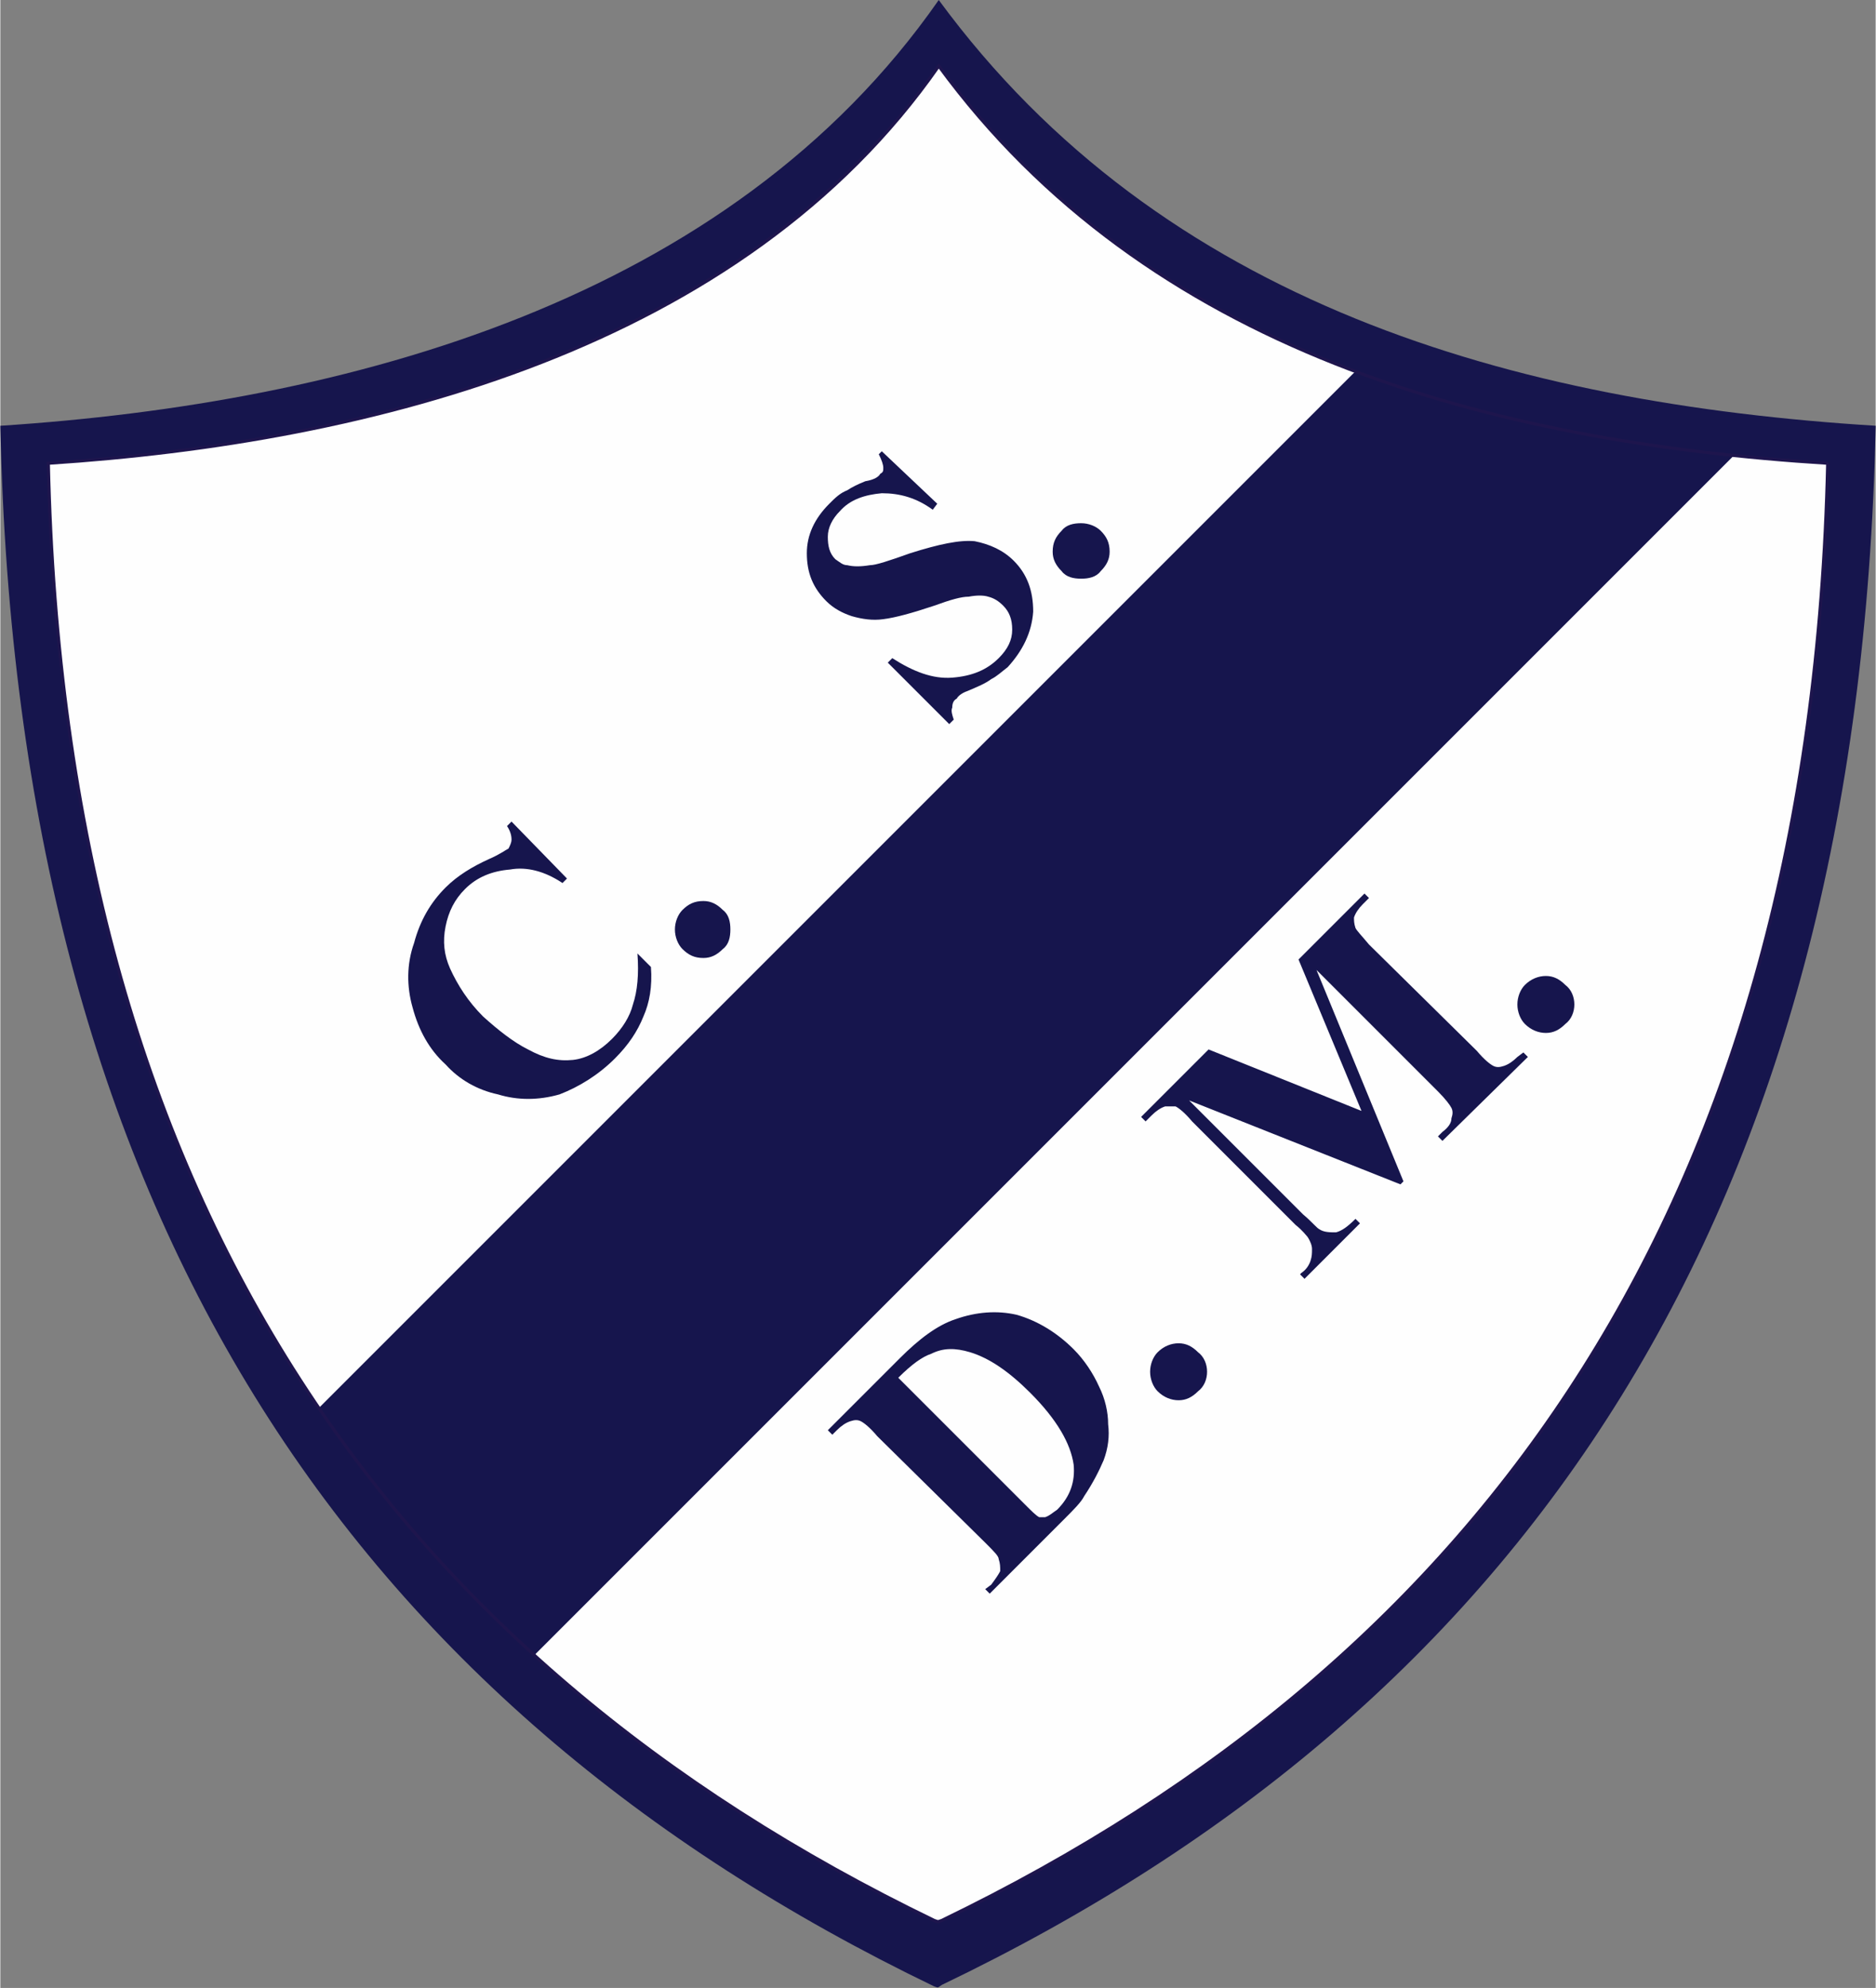 <?xml version="1.0" encoding="UTF-8"?>
<!DOCTYPE svg PUBLIC "-//W3C//DTD SVG 1.1//EN" "http://www.w3.org/Graphics/SVG/1.1/DTD/svg11.dtd">
<!-- Creator: CorelDRAW X8 -->
<svg xmlns="http://www.w3.org/2000/svg" xml:space="preserve" width="45.646mm" height="48.365mm" version="1.1" style="shape-rendering:geometricPrecision; text-rendering:geometricPrecision; image-rendering:optimizeQuality; fill-rule:evenodd; clip-rule:evenodd"
viewBox="0 0 1251 1326"
 xmlns:xlink="http://www.w3.org/1999/xlink">
 <rect x="0" y="0" width="1251" height="1326" fill="#808080" stroke="none"/>
 <defs>
  <style type="text/css">
   <![CDATA[
    .str0 {stroke:#1E154D;stroke-width:2.089}
    .fil3 {fill:none}
    .fil0 {fill:#16154D}
    .fil2 {fill:#16154D}
    .fil1 {fill:#FEFEFE}
    .fil4 {fill:#16154D;fill-rule:nonzero}
   ]]>
  </style>
   <clipPath id="id0">
    <path d="M1219 309c-11,490 -227,796 -591,972 -3,1 -2,1 -5,0 -364,-176 -580,-482 -591,-972 216,-14 463,-77 594,-265 139,190 368,251 593,265z"/>
   </clipPath>
 </defs>
 <g id="Capa_x0020_1">
  <path class="fil0" d="M1251 284c-11,525 -233,853 -623,1040 -3,2 -2,2 -5,1 -390,-188 -612,-516 -623,-1041 231,-15 486,-83 626,-284 149,203 384,269 625,284z"/>
  <path class="fil1" d="M1219 309c-11,490 -227,796 -591,972 -3,1 -2,1 -5,0 -364,-176 -580,-482 -591,-972 216,-14 463,-77 594,-265 139,190 368,251 593,265z"/>
  <g style="clip-path:url(#id0)">
   <g id="_2384785646720">
    <rect class="fil2" transform="matrix(0.692 0.692 -0.808 0.808 1055.44 96.199)" width="223" height="1340"/>
   </g>
  </g>
  <path class="fil3 str0" d="M1219 309c-11,490 -227,796 -591,972 -3,1 -2,1 -5,0 -364,-176 -580,-482 -591,-972 216,-14 463,-77 594,-265 139,190 368,251 593,265z"/>
  <path class="fil4" d="M341 548l37 38 -3 3c-12,-8 -24,-11 -35,-9 -12,1 -22,5 -30,13 -7,7 -11,15 -13,25 -2,10 -1,19 3,28 5,11 12,22 22,32 10,9 20,17 30,22 11,6 20,8 30,7 9,-1 18,-6 26,-14 7,-7 12,-15 14,-23 3,-9 4,-20 3,-34l9 9c1,13 -1,24 -5,33 -4,10 -10,19 -19,28 -11,11 -24,19 -37,24 -14,4 -28,4 -41,0 -14,-3 -26,-10 -35,-20 -11,-10 -18,-23 -22,-38 -4,-14 -4,-29 1,-43 4,-15 11,-27 21,-37 8,-8 18,-14 29,-19 7,-3 11,-6 13,-7 1,-2 2,-4 2,-6 0,-3 -1,-6 -3,-9l3 -3z"/>
  <path id="1" class="fil4" d="M455 607c4,-4 8,-6 14,-6 5,0 9,2 13,6 4,3 5,8 5,13 0,5 -1,10 -5,13 -4,4 -8,6 -13,6 -6,0 -10,-2 -14,-6 -3,-3 -5,-8 -5,-13 0,-5 2,-10 5,-13z"/>
  <path id="2" class="fil4" d="M588 301l37 35 -3 4c-11,-8 -22,-11 -34,-11 -11,1 -21,4 -28,12 -5,5 -8,11 -8,17 0,6 1,11 5,15 3,2 5,4 8,4 4,1 9,1 15,0 4,0 13,-3 27,-8 19,-6 33,-9 43,-8 10,2 19,6 26,13 9,9 13,20 13,34 -1,14 -7,26 -17,37 -4,3 -7,6 -11,8 -4,3 -9,5 -16,8 -3,1 -6,3 -7,5 -2,1 -3,3 -3,6 -1,2 0,5 1,8l-3 3 -41 -41 3 -3c14,9 27,14 40,13 13,-1 23,-5 31,-13 6,-6 9,-12 9,-19 0,-7 -2,-12 -6,-16 -3,-3 -6,-5 -10,-6 -3,-1 -8,-1 -13,0 -5,0 -12,2 -23,6 -15,5 -26,8 -34,9 -7,1 -14,0 -21,-2 -6,-2 -12,-5 -17,-10 -9,-9 -13,-19 -13,-32 0,-12 5,-23 15,-33 4,-4 7,-7 12,-9 3,-2 7,-4 12,-6 6,-1 9,-3 10,-5 2,-1 2,-2 2,-4 0,-2 -1,-5 -3,-9l2 -2z"/>
  <path id="3" class="fil4" d="M708 354c3,-4 8,-5 13,-5 5,0 10,2 13,5 4,4 6,8 6,14 0,5 -2,9 -6,13 -3,4 -8,5 -13,5 -5,0 -10,-1 -13,-5 -4,-4 -6,-8 -6,-13 0,-6 2,-10 6,-14z"/>
  <path class="fil4" d="M660 1063l-3 -3 4 -3c3,-4 5,-7 6,-9 0,-3 0,-5 -1,-8 0,-2 -3,-5 -9,-11l-72 -71c-5,-6 -9,-9 -11,-10 -2,-1 -4,-1 -7,0 -3,1 -6,3 -9,6l-3 3 -3 -3 48 -48c13,-13 25,-22 37,-26 14,-5 28,-6 41,-3 14,4 27,12 38,23 7,7 13,16 17,25 4,8 6,17 6,25 1,8 0,16 -3,24 -3,7 -7,15 -13,24 -2,4 -7,9 -14,16l-49 49zm-61 -144l85 85c4,4 7,7 9,8 1,0 3,0 4,0 3,-1 5,-3 8,-5 9,-9 12,-19 11,-30 -2,-14 -11,-30 -29,-48 -14,-14 -27,-23 -40,-27 -10,-3 -18,-3 -26,1 -6,2 -13,7 -22,16z"/>
  <path id="1" class="fil4" d="M772 902c4,-4 9,-6 14,-6 5,0 9,2 13,6 4,3 6,8 6,13 0,5 -2,10 -6,13 -4,4 -8,6 -13,6 -5,0 -10,-2 -14,-6 -3,-3 -5,-8 -5,-13 0,-5 2,-10 5,-13z"/>
  <path id="2" class="fil4" d="M908 741l-42 -101 44 -44 3 3 -4 4c-3,3 -5,6 -6,9 0,2 0,4 1,7 1,2 4,5 9,11l72 71c5,6 9,9 11,10 2,1 4,1 7,0 3,-1 6,-3 9,-6l4 -3 3 3 -57 56 -3 -3 3 -3c4,-3 6,-6 6,-9 1,-3 1,-5 0,-7 -1,-2 -4,-6 -9,-11l-81 -81 58 141 -2 2 -141 -56 76 76c6,5 9,9 11,10 3,2 7,2 11,2 4,-1 8,-4 13,-9l3 3 -37 37 -3 -3 1 -1c3,-2 5,-5 6,-8 1,-3 1,-5 1,-8 0,-2 -1,-5 -3,-8 -1,-1 -3,-4 -8,-8l-69 -69c-5,-6 -9,-9 -11,-10 -2,0 -4,0 -7,0 -3,1 -6,3 -9,6l-4 4 -3 -3 45 -45 102 41z"/>
  <path id="3" class="fil4" d="M1017 657c4,-4 9,-6 14,-6 5,0 9,2 13,6 4,3 6,8 6,13 0,5 -2,10 -6,13 -4,4 -8,6 -13,6 -5,0 -10,-2 -14,-6 -3,-3 -5,-8 -5,-13 0,-5 2,-10 5,-13z"/>
 </g>
</svg>
